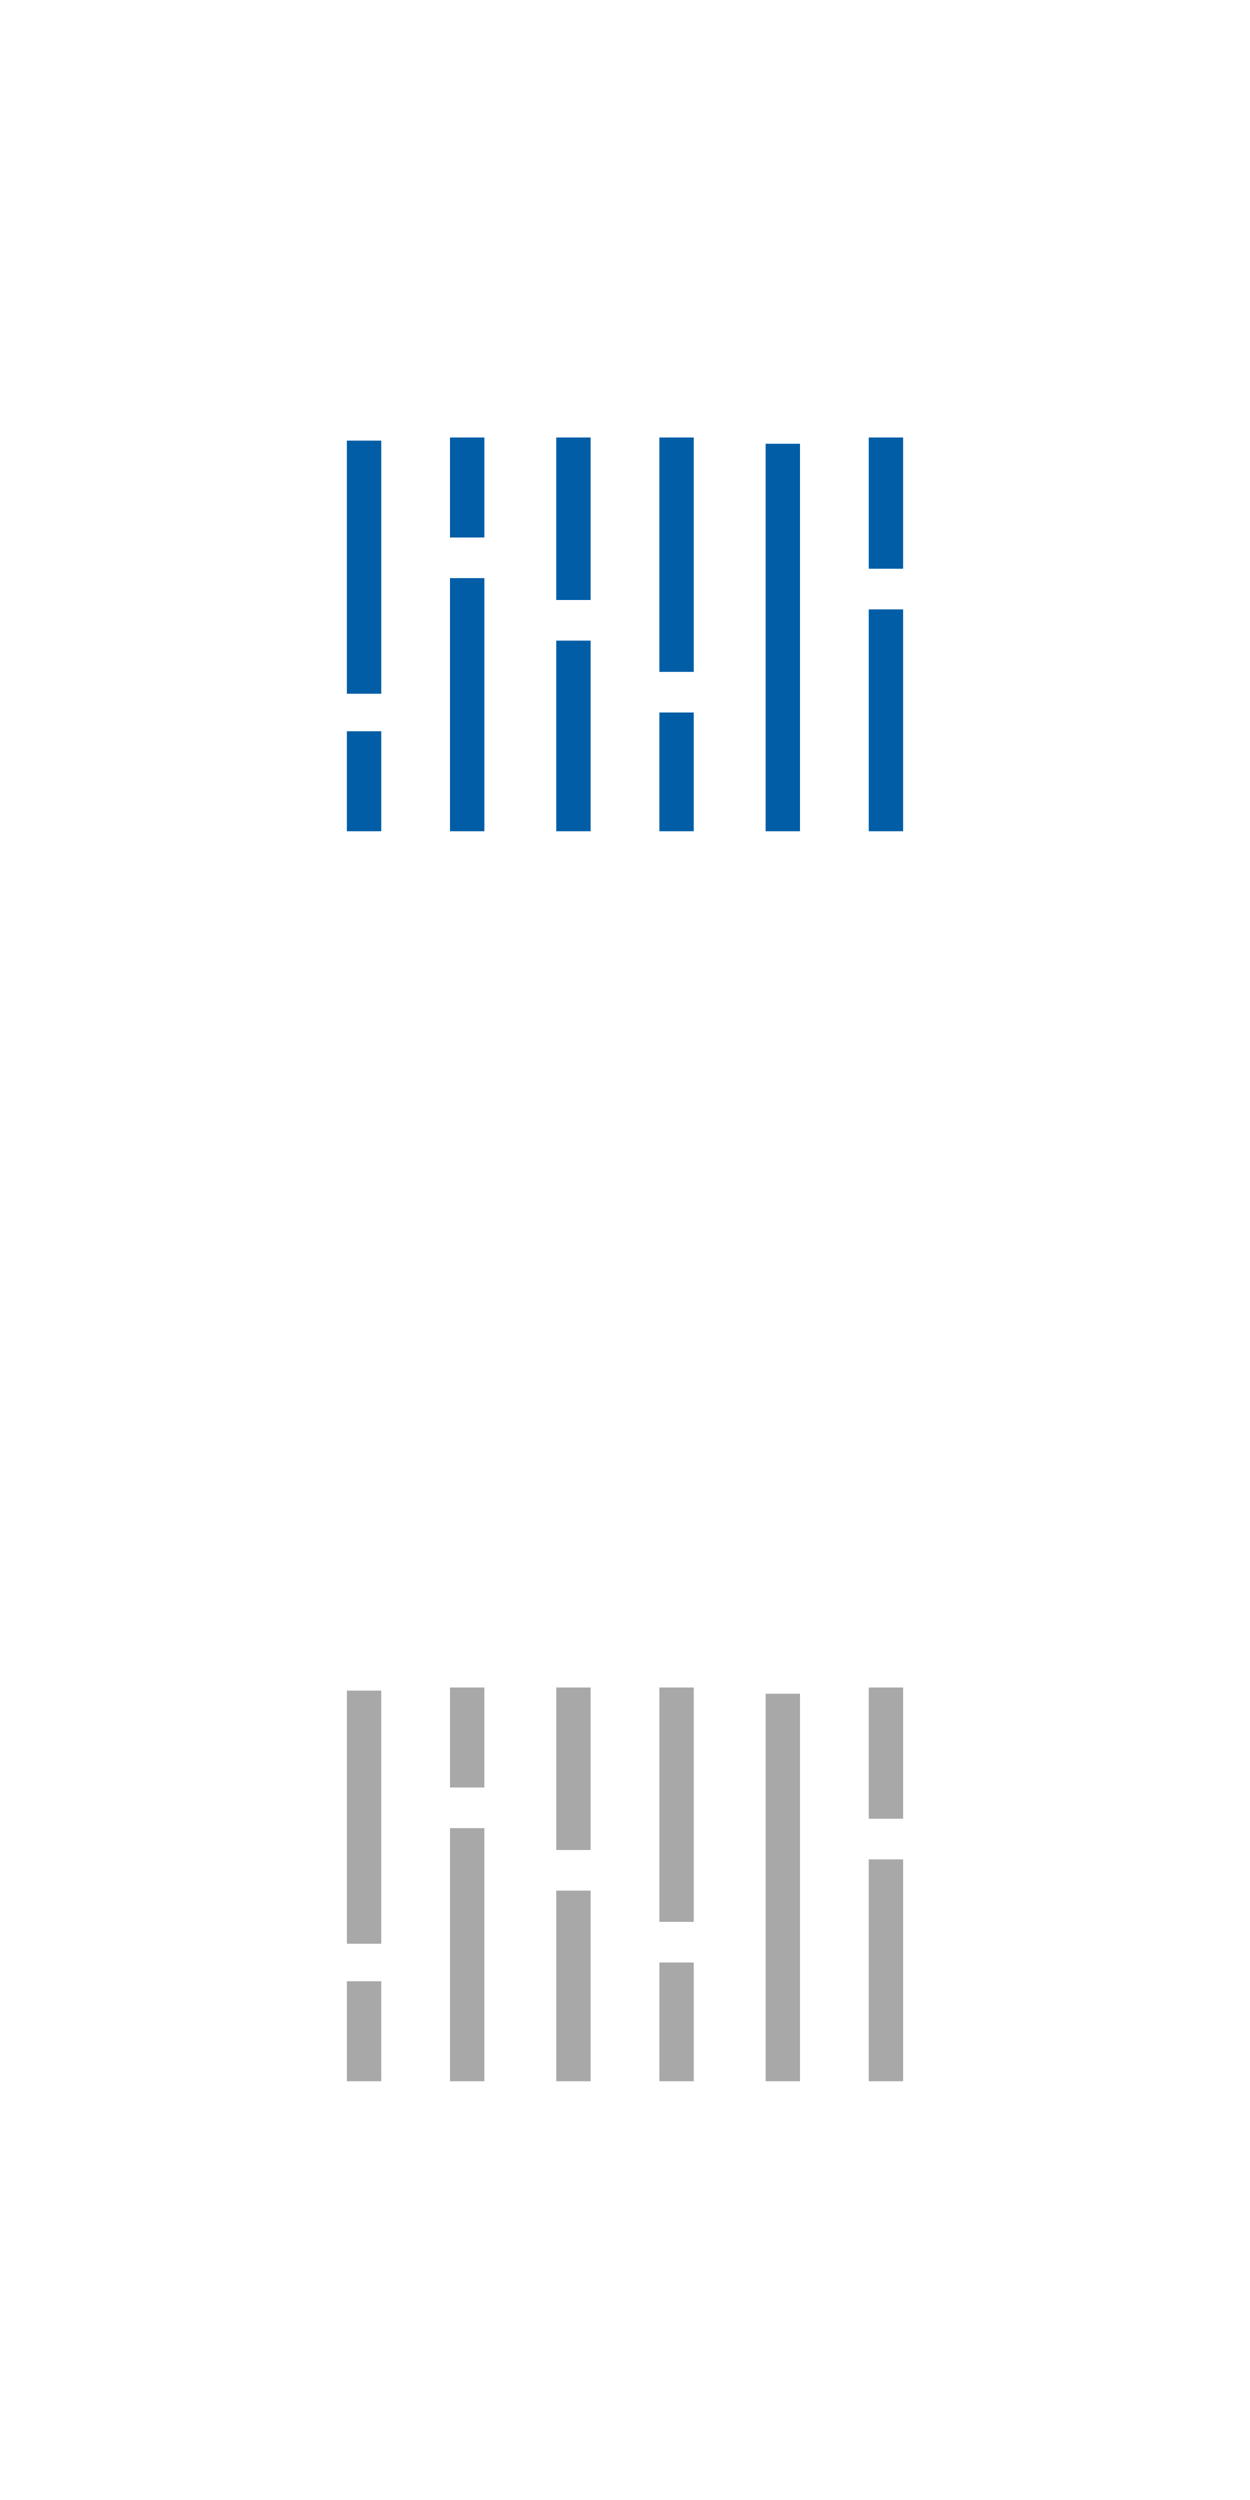 <?xml version="1.0"?>
<svg width="40" height="80" xmlns="http://www.w3.org/2000/svg">
  <style type="text/css">
    .st0{fill:#005DA6;}
    .st2{fill:#A8A8A8;}
  </style>
  <g>
    <rect height="8.1" width="1.1" class="st0" y="18.5" x="14.4"/>
    <rect height="3.8" width="1.1" class="st0" y="22.8" x="21.1"/>
    <rect height="12.4" width="1.1" class="st0" y="14.2" x="24.5"/>
    <rect height="7.1" width="1.1" class="st0" y="19.5" x="27.8"/>
    <rect height="3.2" width="1.1" class="st0" y="23.4" x="11.1"/>
    <rect height="6.1" width="1.1" class="st0" y="20.5" x="17.8"/>
    <rect height="8.1" width="1.1" class="st0" y="14.1" x="11.1"/>
    <rect height="3.2" width="1.1" class="st0" y="14" x="14.4"/>
    <rect height="5.2" width="1.1" class="st0" y="14" x="17.8"/>
    <rect height="7.5" width="1.1" class="st0" y="14" x="21.1"/>
    <rect height="4.2" width="1.1" class="st0" y="14" x="27.8"/>
  </g>

  <g>
    <rect height="8.1" width="1.1" class="st2" y="58.5" x="14.4"/>
    <rect height="3.8" width="1.1" class="st2" y="62.8" x="21.1"/>
    <rect height="12.4" width="1.1" class="st2" y="54.2" x="24.5"/>
    <rect height="7.1" width="1.1" class="st2" y="59.5" x="27.8"/>
    <rect height="3.2" width="1.1" class="st2" y="63.4" x="11.1"/>
    <rect height="6.1" width="1.1" class="st2" y="60.5" x="17.8"/>
    <rect height="8.1" width="1.1" class="st2" y="54.1" x="11.1"/>
    <rect height="3.2" width="1.1" class="st2" y="54" x="14.4"/>
    <rect height="5.2" width="1.1" class="st2" y="54" x="17.8"/>
    <rect height="7.5" width="1.1" class="st2" y="54" x="21.1"/>
    <rect height="4.2" width="1.1" class="st2" y="54" x="27.8"/>
  </g>
</svg>
